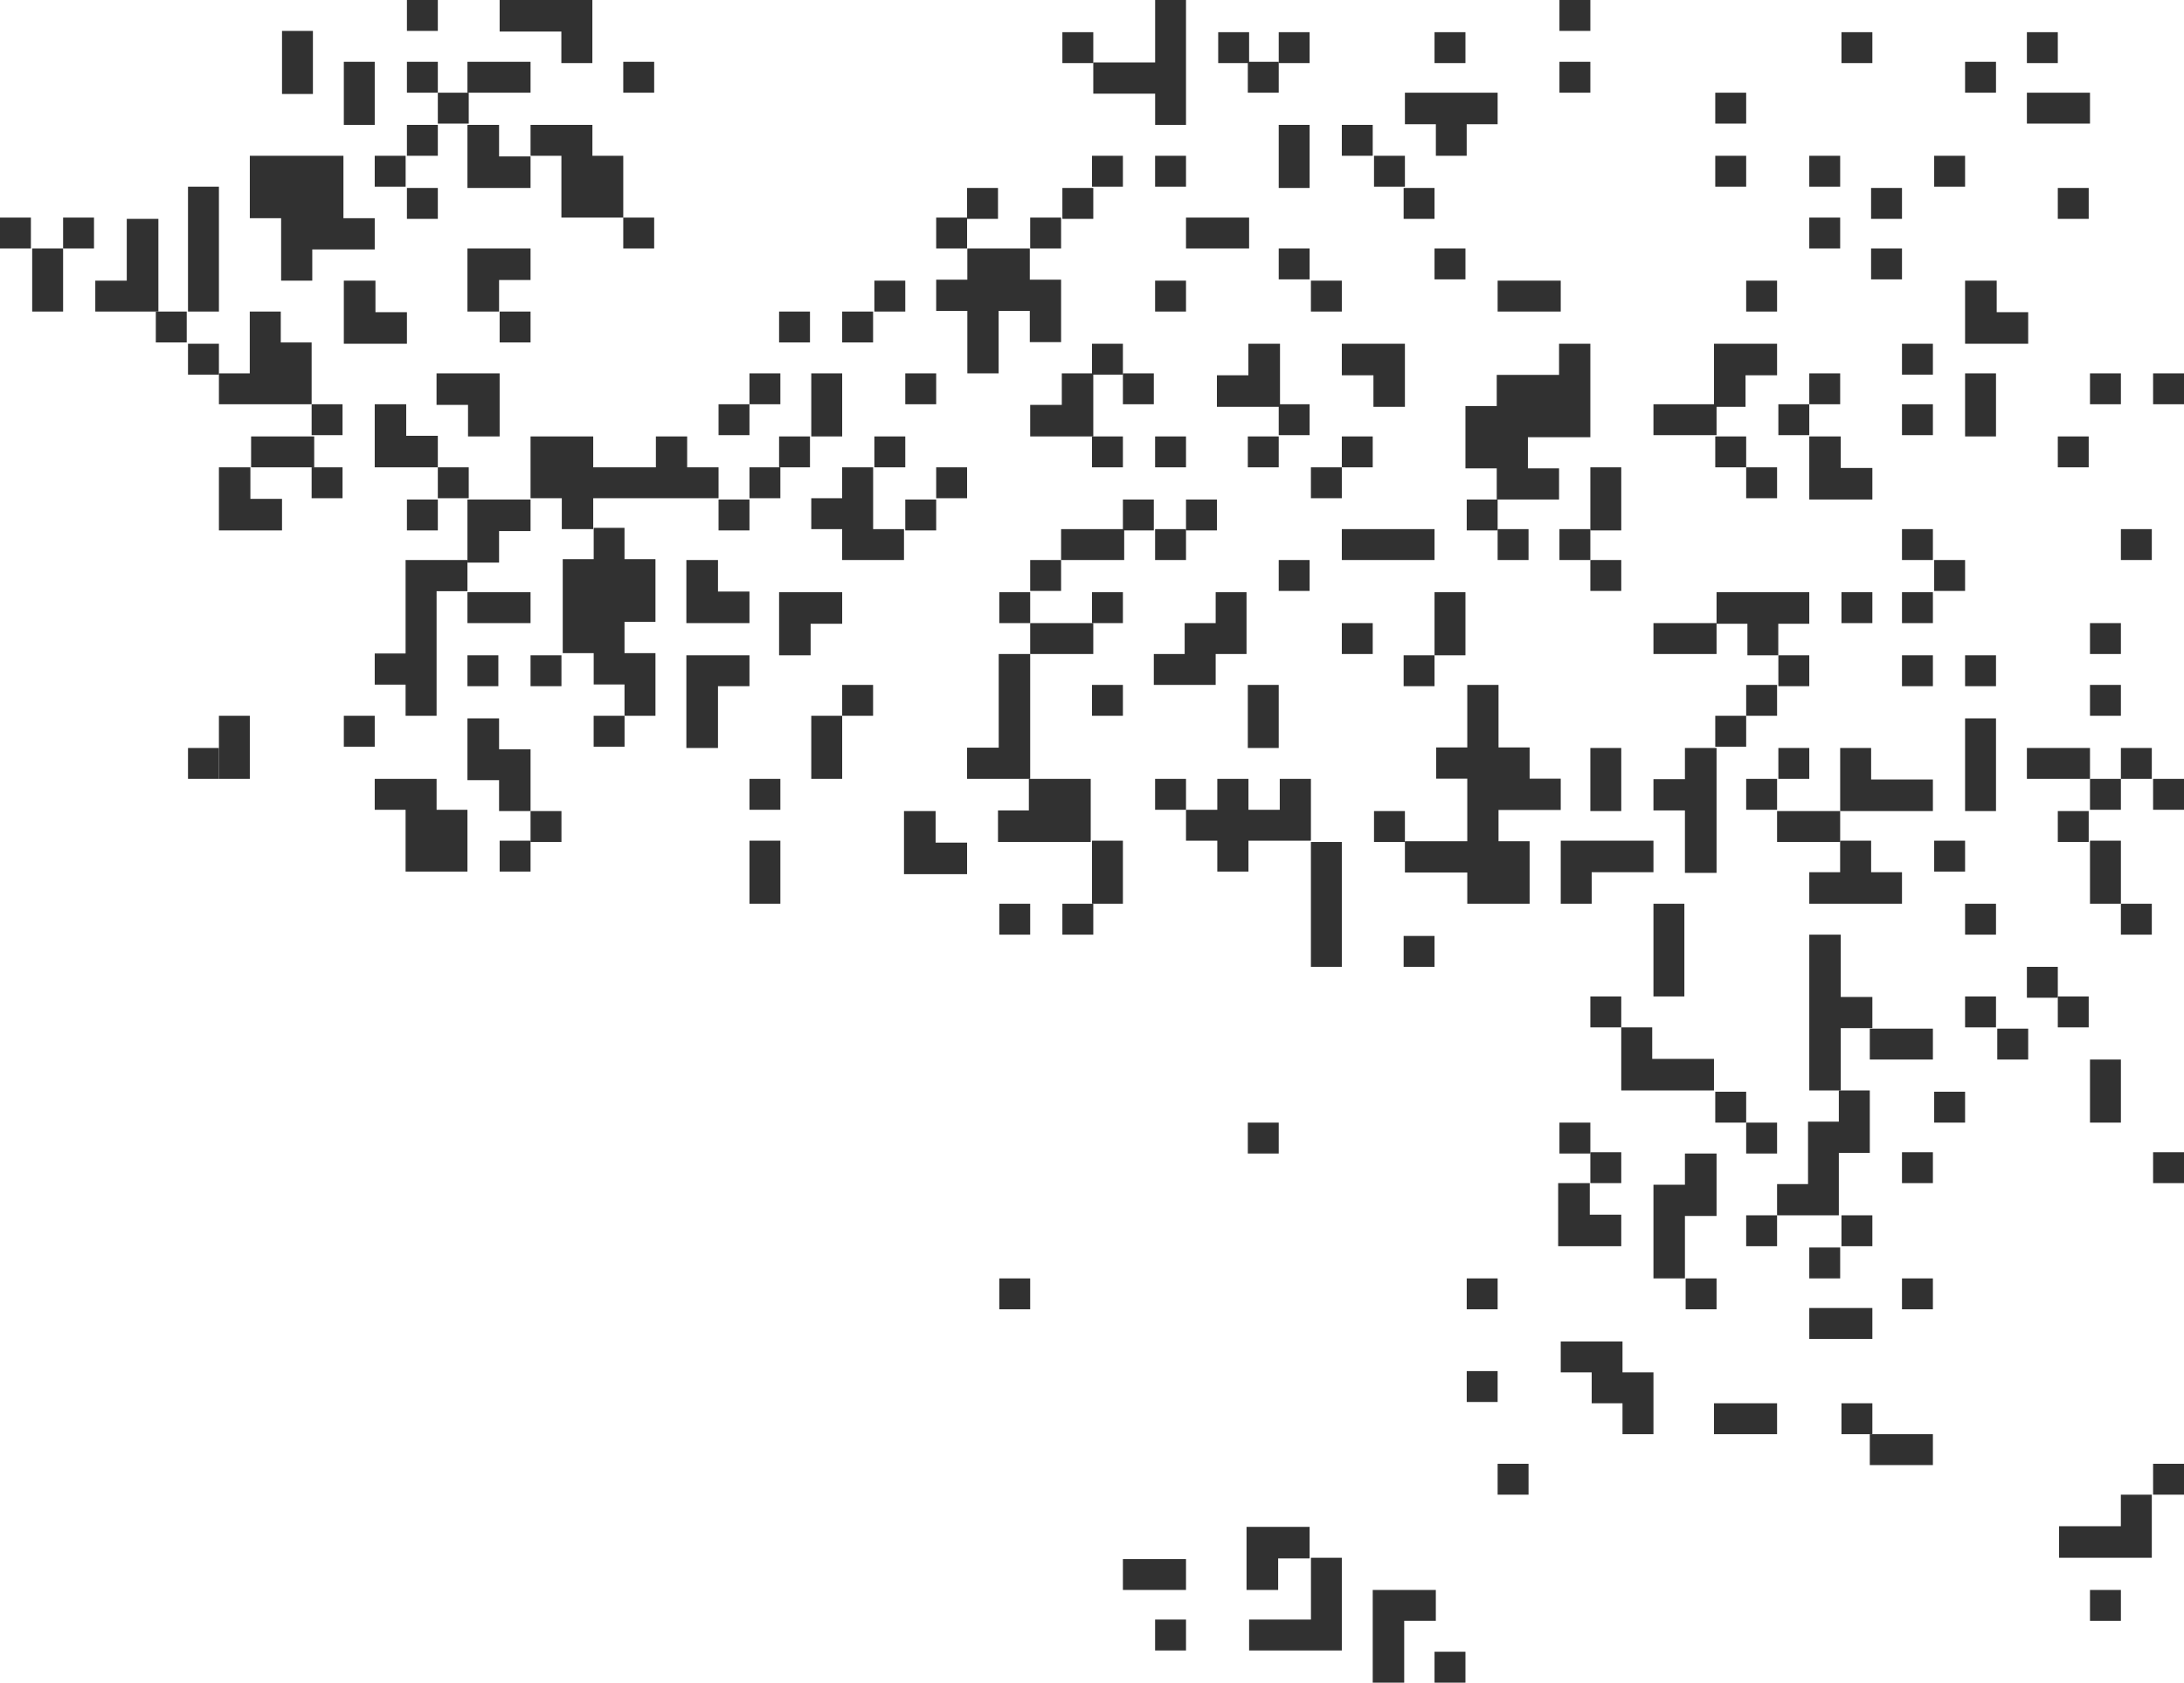 <?xml version="1.0" encoding="UTF-8"?>
<svg width="1696px" height="1307px" viewBox="0 0 1696 1307" version="1.1" xmlns="http://www.w3.org/2000/svg" xmlns:xlink="http://www.w3.org/1999/xlink">
    <!-- Generator: Sketch 60 (88103) - https://sketch.com -->
    <title>Pixels</title>
    <desc>Created with Sketch.</desc>
    <g id="Desktop" stroke="none" stroke-width="1" fill="none" fill-rule="evenodd">
        <g id="Pixels" fill="#313131">
            <polyline id="Fill-2018" points="1355.5 291.5 1380 291.5 1380 267 1331 267 1331 316 1355.5 316 1355.5 291.5"></polyline>
            <polygon id="Fill-2019" points="1356 387 1380 387 1380 363 1356 363"></polygon>
            <polygon id="Fill-2020" points="1332 363 1356 363 1356 339 1332 339"></polygon>
            <polygon id="Fill-2021" points="1332 96 1356 96 1356 72 1332 72"></polygon>
            <polygon id="Fill-2022" points="1067 145 1091 145 1091 121 1067 121"></polygon>
            <polygon id="Fill-2023" points="1381 338 1405 338 1405 314 1381 314"></polygon>
            <polygon id="Fill-2024" points="1284 338 1333 338 1333 314 1284 314"></polygon>
            <polyline id="Fill-2025" points="1550 605.993 1550 558 1526 558 1526 630 1550 630 1550 605.993"></polyline>
            <polygon id="Fill-2026" points="1114 49 1138 49 1138 25 1114 25"></polygon>
            <polygon id="Fill-2027" points="1042 121 1066 121 1066 97 1042 97"></polygon>
            <polygon id="Fill-2028" points="1211 72 1235 72 1235 48 1211 48"></polygon>
            <polygon id="Fill-2029" points="1211 24 1235 24 1235 0 1211 0"></polygon>
            <polygon id="Fill-2030" points="1163 242 1212 242 1212 218 1163 218"></polygon>
            <polygon id="Fill-2031" points="1332 145 1356 145 1356 121 1332 121"></polygon>
            <polygon id="Fill-2032" points="1477 533 1501 533 1501 509 1477 509"></polygon>
            <polyline id="Fill-2033" points="1405 388 1454 388 1454 363.5 1429.444 363.5 1429.444 339 1405 339 1405 388"></polyline>
            <polygon id="Fill-2034" points="1526 72 1550 72 1550 48 1526 48"></polygon>
            <polygon id="Fill-2035" points="1526 726 1550 726 1550 702 1526 702"></polygon>
            <polygon id="Fill-2036" points="1502 145 1526 145 1526 121 1502 121"></polygon>
            <polygon id="Fill-2037" points="1430 484 1454 484 1454 460 1430 460"></polygon>
            <polygon id="Fill-2038" points="1405 193 1429 193 1429 169 1405 169"></polygon>
            <polygon id="Fill-2039" points="1405 314 1429 314 1429 290 1405 290"></polygon>
            <polygon id="Fill-2040" points="1405 145 1429 145 1429 121 1405 121"></polygon>
            <polygon id="Fill-2041" points="1430 49 1454 49 1454 25 1430 25"></polygon>
            <polygon id="Fill-2042" points="1453 217 1477 217 1477 193 1453 193"></polygon>
            <polygon id="Fill-2043" points="1453 170 1477 170 1477 146 1453 146"></polygon>
            <polygon id="Fill-2044" points="1356 242 1380 242 1380 218 1356 218"></polygon>
            <polygon id="Fill-2045" points="727 193 751 193 751 169 727 169"></polygon>
            <polygon id="Fill-2046" points="679 242 703 242 703 218 679 218"></polygon>
            <polygon id="Fill-2047" points="654 266 678 266 678 242 654 242"></polygon>
            <polygon id="Fill-2048" points="703 314 727 314 727 290 703 290"></polygon>
            <polygon id="Fill-2049" points="751 170 775 170 775 146 751 146"></polygon>
            <polygon id="Fill-2050" points="825 170 849 170 849 146 825 146"></polygon>
            <polygon id="Fill-2051" points="848 145 872 145 872 121 848 121"></polygon>
            <polygon id="Fill-2052" points="800 193 824 193 824 169 800 169"></polygon>
            <polygon id="Fill-2053" points="484 72 508 72 508 48 484 48"></polygon>
            <polygon id="Fill-2054" points="605 266 629 266 629 242 605 242"></polygon>
            <polygon id="Fill-2055" points="363 72 412 72 412 48 363 48"></polygon>
            <polygon id="Fill-2056" points="340 96 364 96 364 72 340 72"></polygon>
            <polyline id="Fill-2057" points="435.927 24.494 435.927 49 460 49 460 0 388 0 388 24.494 435.927 24.494"></polyline>
            <polygon id="Fill-2058" points="316 72 340 72 340 48 316 48"></polygon>
            <polygon id="Fill-2059" points="316 24 340 24 340 0 316 0"></polygon>
            <polyline id="Fill-2060" points="218.305 193.753 218.305 218 242.5 218 242.5 193.753 291 193.753 291 169.494 266.695 169.494 266.695 121 194 121 194 169.494 218.305 169.494 218.305 193.753"></polyline>
            <polygon id="Fill-2061" points="993 217 1017 217 1017 193 993 193"></polygon>
            <polygon id="Fill-2062" points="969 72 993 72 993 48 969 48"></polygon>
            <polygon id="Fill-2063" points="993 49 1017 49 1017 25 993 25"></polygon>
            <polygon id="Fill-2064" points="1018 242 1042 242 1042 218 1018 218"></polygon>
            <polygon id="Fill-2065" points="946 49 970 49 970 25 946 25"></polygon>
            <polygon id="Fill-2066" points="848 363 872 363 872 339 848 339"></polygon>
            <polyline id="Fill-2067" points="1017 121.506 1017 97 993 97 993 146 1017 146 1017 121.506"></polyline>
            <polygon id="Fill-2068" points="872 314 896 314 896 290 872 290"></polygon>
            <polygon id="Fill-2069" points="897 242 921 242 921 218 897 218"></polygon>
            <polygon id="Fill-2070" points="897 145 921 145 921 121 897 121"></polygon>
            <polyline id="Fill-2071" points="824.556 314.494 800 314.494 800 339 849 339 849 290 824.556 290 824.556 314.494"></polyline>
            <polygon id="Fill-2072" points="825 49 849 49 849 25 825 25"></polygon>
            <polygon id="Fill-2073" points="897 363 921 363 921 339 897 339"></polygon>
            <polygon id="Fill-2074" points="848 291 872 291 872 267 848 267"></polygon>
            <polyline id="Fill-2075" points="872.964 72.753 897.036 72.753 897.036 97 921 97 921 0 897.036 0 897.036 48.506 849 48.506 849 72.753 872.964 72.753"></polyline>
            <polyline id="Fill-2076" points="1550 314.494 1550 290 1526 290 1526 339 1550 339 1550 314.494"></polyline>
            <polygon id="Fill-2077" points="1235 798 1259 798 1259 774 1235 774"></polygon>
            <polygon id="Fill-2078" points="1332 872 1356 872 1356 848 1332 848"></polygon>
            <polyline id="Fill-2079" points="1306.964 822.494 1283.036 822.494 1283.036 798 1259 798 1259 847 1331 847 1331 822.494 1306.964 822.494"></polyline>
            <polyline id="Fill-2080" points="1404.556 630 1380 630 1380 654 1429 654 1429 630 1404.556 630"></polyline>
            <polygon id="Fill-2081" points="1356 629 1380 629 1380 605 1356 605"></polygon>
            <polygon id="Fill-2082" points="1381 605 1405 605 1405 581 1381 581"></polygon>
            <polyline id="Fill-2083" points="1210.695 388 1210.695 363.802 1186.5 363.802 1186.5 339.604 1235 339.604 1235 267 1210.695 267 1210.695 291.198 1162.305 291.198 1162.305 315.396 1138 315.396 1138 363.802 1162.305 363.802 1162.305 388 1210.695 388"></polyline>
            <polygon id="Fill-2084" points="1139 412 1163 412 1163 388 1139 388"></polygon>
            <polygon id="Fill-2085" points="1163 435 1187 435 1187 411 1163 411"></polygon>
            <polygon id="Fill-2086" points="1502 872 1526 872 1526 848 1502 848"></polygon>
            <polygon id="Fill-2087" points="1356 896 1380 896 1380 872 1356 872"></polygon>
            <polyline id="Fill-2088" points="1210 919 1210 968 1259 968 1259 943.506 1234.556 943.506 1234.556 919 1210 919"></polyline>
            <polygon id="Fill-2089" points="1211 896 1235 896 1235 872 1211 872"></polygon>
            <polygon id="Fill-2090" points="1235 919 1259 919 1259 895 1235 895"></polygon>
            <polygon id="Fill-2091" points="1623 556 1647 556 1647 532 1623 532"></polygon>
            <polygon id="Fill-2092" points="969 363 993 363 993 339 969 339"></polygon>
            <polygon id="Fill-2093" points="1574 49 1598 49 1598 25 1574 25"></polygon>
            <polygon id="Fill-2094" points="1623 508 1647 508 1647 484 1623 484"></polygon>
            <polygon id="Fill-2095" points="1598 170 1622 170 1622 146 1598 146"></polygon>
            <polygon id="Fill-2096" points="1502 677 1526 677 1526 653 1502 653"></polygon>
            <polygon id="Fill-2097" points="1647 435 1671 435 1671 411 1647 411"></polygon>
            <polygon id="Fill-2098" points="1623 314 1647 314 1647 290 1623 290"></polygon>
            <polygon id="Fill-2099" points="1598 363 1622 363 1622 339 1598 339"></polygon>
            <polygon id="Fill-2100" points="1526 798 1550 798 1550 774 1526 774"></polygon>
            <polygon id="Fill-2101" points="1551 823 1575 823 1575 799 1551 799"></polygon>
            <polyline id="Fill-2102" points="1575 242.494 1550.556 242.494 1550.556 218 1526 218 1526 267 1575 267 1575 242.494"></polyline>
            <polygon id="Fill-2103" points="1574 775 1598 775 1598 751 1574 751"></polygon>
            <polyline id="Fill-2104" points="1623 847.5 1623 872 1647 872 1647 823 1623 823 1623 847.5"></polyline>
            <polygon id="Fill-2105" points="1598 798 1622 798 1622 774 1598 774"></polygon>
            <polygon id="Fill-2106" points="1574 96 1623 96 1623 72 1574 72"></polygon>
            <polygon id="Fill-2107" points="1235 459 1259 459 1259 435 1235 435"></polygon>
            <polygon id="Fill-2108" points="1332 580 1356 580 1356 556 1332 556"></polygon>
            <polygon id="Fill-2109" points="1381 533 1405 533 1405 509 1381 509"></polygon>
            <polygon id="Fill-2110" points="1356 556 1380 556 1380 532 1356 532"></polygon>
            <polyline id="Fill-2111" points="1405 484.506 1405 460 1333 460 1333 484.506 1356.964 484.506 1356.964 509 1380.927 509 1380.927 484.506 1405 484.506"></polyline>
            <polyline id="Fill-2112" points="1212 677.494 1212 702 1236.036 702 1236.036 677.494 1284 677.494 1284 653 1212 653 1212 677.494"></polyline>
            <polyline id="Fill-2113" points="1284 725.996 1284 774 1308 774 1308 702 1284 702 1284 725.996"></polyline>
            <polygon id="Fill-2114" points="1284 508 1333 508 1333 484 1284 484"></polygon>
            <polyline id="Fill-2115" points="1235 605.494 1235 630 1259 630 1259 581 1235 581 1235 605.494"></polyline>
            <polygon id="Fill-2116" points="1477 291 1501 291 1501 267 1477 267"></polygon>
            <polygon id="Fill-2117" points="1477 338 1501 338 1501 314 1477 314"></polygon>
            <polygon id="Fill-2118" points="1526 533 1550 533 1550 509 1526 509"></polygon>
            <polygon id="Fill-2119" points="1477 435 1501 435 1501 411 1477 411"></polygon>
            <polygon id="Fill-2120" points="1502 459 1526 459 1526 435 1502 435"></polygon>
            <polygon id="Fill-2121" points="1477 484 1501 484 1501 460 1477 460"></polygon>
            <polyline id="Fill-2122" points="968 484.007 968 460 944.036 460 944.036 484.007 919.964 484.007 919.964 508.004 896 508.004 896 532 944.036 532 944.036 508.004 968 508.004 968 484.007"></polyline>
            <polygon id="Fill-2123" points="1042 363 1066 363 1066 339 1042 339"></polygon>
            <polygon id="Fill-2124" points="1018 387 1042 387 1042 363 1018 363"></polygon>
            <polygon id="Fill-2125" points="993 459 1017 459 1017 435 993 435"></polygon>
            <polyline id="Fill-2126" points="993 556.506 993 532 969 532 969 581 993 581 993 556.506"></polyline>
            <polyline id="Fill-2127" points="994 267 969.444 267 969.444 291.5 945 291.5 945 316 994 316 994 267"></polyline>
            <polyline id="Fill-2128" points="1091 316 1091 267 1042 267 1042 291.5 1066.556 291.5 1066.556 316 1091 316"></polyline>
            <polygon id="Fill-2129" points="1114 217 1138 217 1138 193 1114 193"></polygon>
            <polyline id="Fill-2130" points="1259 387.494 1259 363 1235 363 1235 412 1259 412 1259 387.494"></polyline>
            <polygon id="Fill-2131" points="1211 435 1235 435 1235 411 1211 411"></polygon>
            <polygon id="Fill-2132" points="1090 533 1114 533 1114 509 1090 509"></polygon>
            <polyline id="Fill-2133" points="1138 484.506 1138 460 1114 460 1114 509 1138 509 1138 484.506"></polyline>
            <polyline id="Fill-2134" points="1089.964 435 1114 435 1114 411 1042 411 1042 435 1089.964 435"></polyline>
            <polyline id="Fill-2135" points="1115.036 121 1138.964 121 1138.964 96.494 1163 96.494 1163 72 1091 72 1091 96.494 1115.036 96.494 1115.036 121"></polyline>
            <polygon id="Fill-2136" points="1090 751 1114 751 1114 727 1090 727"></polygon>
            <polyline id="Fill-2137" points="1018 605 993.805 605 993.805 629.007 969.5 629.007 969.5 605 945.305 605 945.305 629.007 921 629.007 921 653.004 945.305 653.004 945.305 677 969.5 677 969.5 653.004 1018 653.004 1018 605"></polyline>
            <polygon id="Fill-2138" points="776 726 800 726 800 702 776 702"></polygon>
            <polyline id="Fill-2139" points="1115 1235 1066 1235 1066 1307 1090.444 1307 1090.444 1258.996 1115 1258.996 1115 1235"></polyline>
            <polyline id="Fill-2140" points="1308.444 944.506 1333 944.506 1333 896 1308.444 896 1308.444 920.247 1284 920.247 1284 993 1308.444 993 1308.444 944.506"></polyline>
            <polygon id="Fill-2141" points="872 1235 921 1235 921 1211 872 1211"></polygon>
            <polyline id="Fill-2142" points="992.556 1186 968 1186 968 1235 992.556 1235 992.556 1210.494 1017 1210.494 1017 1186 992.556 1186"></polyline>
            <polygon id="Fill-2143" points="1067 654 1091 654 1091 630 1067 630"></polygon>
            <polyline id="Fill-2144" points="1259.964 1042 1212 1042 1212 1065.996 1236.036 1065.996 1236.036 1090.004 1259.964 1090.004 1259.964 1114 1284 1114 1284 1065.996 1259.964 1065.996 1259.964 1042"></polyline>
            <polygon id="Fill-2145" points="1163 1161 1187 1161 1187 1137 1163 1137"></polygon>
            <polygon id="Fill-2146" points="1139 1089 1163 1089 1163 1065 1139 1065"></polygon>
            <polygon id="Fill-2147" points="1139 1017 1163 1017 1163 993 1139 993"></polygon>
            <polygon id="Fill-2148" points="969 896 993 896 993 872 969 872"></polygon>
            <polygon id="Fill-2149" points="776 1017 800 1017 800 993 776 993"></polygon>
            <polygon id="Fill-2152" points="1114 1307 1138 1307 1138 1283 1114 1283"></polygon>
            <polyline id="Fill-2153" points="1018.036 1234.007 1018.036 1258.004 970 1258.004 970 1282 1042 1282 1042 1210 1018.036 1210 1018.036 1234.007"></polyline>
            <polygon id="Fill-2154" points="921 412 945 412 945 388 921 388"></polygon>
            <polygon id="Fill-2155" points="897 435 921 435 921 411 897 411"></polygon>
            <polygon id="Fill-2156" points="824 435 873 435 873 411 824 411"></polygon>
            <polygon id="Fill-2157" points="776 484 800 484 800 460 776 460"></polygon>
            <polygon id="Fill-2158" points="825 726 849 726 849 702 825 702"></polygon>
            <polygon id="Fill-2159" points="800 459 824 459 824 435 800 435"></polygon>
            <polygon id="Fill-2160" points="872 412 896 412 896 388 872 388"></polygon>
            <polygon id="Fill-2161" points="848 556 872 556 872 532 848 532"></polygon>
            <polyline id="Fill-2162" points="872 677.494 872 653 848 653 848 702 872 702 872 677.494"></polyline>
            <polygon id="Fill-2163" points="897 1282 921 1282 921 1258 897 1258"></polygon>
            <polygon id="Fill-2164" points="800 508 849 508 849 484 800 484"></polygon>
            <polygon id="Fill-2165" points="848 484 872 484 872 460 848 460"></polygon>
            <polyline id="Fill-2166" points="800 556.506 800 508 775.556 508 775.556 580.753 751 580.753 751 605 800 605 800 556.506"></polyline>
            <polygon id="Fill-2167" points="1042 508 1066 508 1066 484 1042 484"></polygon>
            <polygon id="Fill-2168" points="1672 629 1696 629 1696 605 1672 605"></polygon>
            <polygon id="Fill-2169" points="1672 1161 1696 1161 1696 1137 1672 1137"></polygon>
            <polygon id="Fill-2170" points="1672 919 1696 919 1696 895 1672 895"></polygon>
            <polyline id="Fill-2171" points="1646.964 1185.5 1599 1185.5 1599 1210 1671 1210 1671 1161 1646.964 1161 1646.964 1185.5"></polyline>
            <polygon id="Fill-2172" points="1623 1259 1647 1259 1647 1235 1623 1235"></polygon>
            <polygon id="Fill-2173" points="1623 702 1647 702 1647 653 1623 653"></polygon>
            <polygon id="Fill-2174" points="1647 605 1671 605 1671 581 1647 581"></polygon>
            <polygon id="Fill-2175" points="1672 314 1696 314 1696 290 1672 290"></polygon>
            <polyline id="Fill-2176" points="1598.444 581 1574 581 1574 605 1623 605 1623 581 1598.444 581"></polyline>
            <polygon id="Fill-2177" points="1623 629 1647 629 1647 605 1623 605"></polygon>
            <polygon id="Fill-2178" points="1647 726 1671 726 1671 702 1647 702"></polygon>
            <polygon id="Fill-2179" points="1598 654 1622 654 1622 630 1598 630"></polygon>
            <polygon id="Fill-2180" points="1477 919 1501 919 1501 895 1477 895"></polygon>
            <polyline id="Fill-2181" points="1429.444 798.598 1454 798.598 1454 774.402 1429.444 774.402 1429.444 726 1405 726 1405 847 1429.444 847 1429.444 798.598"></polyline>
            <polygon id="Fill-2182" points="1430 968 1454 968 1454 944 1430 944"></polygon>
            <polygon id="Fill-2183" points="1405 993 1429 993 1429 969 1405 969"></polygon>
            <polygon id="Fill-2184" points="1331 1114 1380 1114 1380 1090 1331 1090"></polygon>
            <polygon id="Fill-2185" points="1356 968 1380 968 1380 944 1356 944"></polygon>
            <polyline id="Fill-2186" points="1476.444 823 1501 823 1501 799 1452 799 1452 823 1476.444 823"></polyline>
            <polyline id="Fill-2187" points="1427.964 944 1427.964 895.5 1452 895.5 1452 847 1427.964 847 1427.964 871.256 1404.036 871.256 1404.036 919.744 1380 919.744 1380 944 1427.964 944"></polyline>
            <polygon id="Fill-2188" points="1309 1017 1333 1017 1333 993 1309 993"></polygon>
            <polygon id="Fill-2189" points="1430 1114 1454 1114 1454 1090 1430 1090"></polygon>
            <polygon id="Fill-2190" points="1477 1017 1501 1017 1501 993 1477 993"></polygon>
            <polygon id="Fill-2191" points="1405 1040 1454 1040 1454 1016 1405 1016"></polygon>
            <polygon id="Fill-2192" points="1452 1138 1501 1138 1501 1114 1452 1114"></polygon>
            <polygon id="Fill-2194" points="49 193 73 193 73 169 49 169"></polygon>
            <polygon id="Fill-2195" points="267 580 291 580 291 556 267 556"></polygon>
            <polygon id="Fill-2198" points="0 193 24 193 24 169 0 169"></polygon>
            <polyline id="Fill-2199" points="25 217.5 25 242 49 242 49 193 25 193 25 217.5"></polyline>
            <polygon id="Fill-2201" points="461 580 485 580 485 556 461 556"></polygon>
            <polygon id="Fill-2202" points="412 533 436 533 436 509 412 509"></polygon>
            <polygon id="Fill-2203" points="388 677 412 677 412 653 388 653"></polygon>
            <polyline id="Fill-2204" points="437 434.33 437 507.33 461.036 507.33 461.036 531.659 484.964 531.659 484.964 556 509 556 509 507.33 484.964 507.33 484.964 483 509 483 509 434.33 484.964 434.33 484.964 410 461.036 410 461.036 434.33 437 434.33"></polyline>
            <polygon id="Fill-2205" points="412 654 436 654 436 630 412 630"></polygon>
            <polygon id="Fill-2206" points="363 533 387 533 387 509 363 509"></polygon>
            <polyline id="Fill-2207" points="412 581.996 387.556 581.996 387.556 558 363 558 363 605.993 387.556 605.993 387.556 630 412 630 412 581.996"></polyline>
            <polygon id="Fill-2208" points="484 193 508 193 508 169 484 169"></polygon>
            <polygon id="Fill-2209" points="316 121 340 121 340 97 316 97"></polygon>
            <polyline id="Fill-2210" points="726.556 630 702 630 702 679 751 679 751 654.5 726.556 654.5 726.556 630"></polyline>
            <polygon id="Fill-2211" points="316 170 340 170 340 146 316 146"></polygon>
            <polyline id="Fill-2212" points="387.556 484 412 484 412 460 363 460 363 484 387.556 484"></polyline>
            <polyline id="Fill-2213" points="435.964 145.004 435.964 169 484 169 484 121.007 460.036 121.007 460.036 97 412 97 412 121.007 435.964 121.007 435.964 145.004"></polyline>
            <polygon id="Fill-2214" points="291 145 315 145 315 121 291 121"></polygon>
            <polyline id="Fill-2215" points="388 339 388 290 339 290 339 314.494 363.444 314.494 363.444 339 388 339"></polyline>
            <polyline id="Fill-2216" points="243 48.506 243 24 219 24 219 73 243 73 243 48.506"></polyline>
            <polyline id="Fill-2217" points="267 242.494 267 267 316 267 316 242.494 291.556 242.494 291.556 218 267 218 267 242.494"></polyline>
            <polyline id="Fill-2218" points="412 217.5 412 193 363 193 363 242 387.556 242 387.556 217.5 412 217.5"></polyline>
            <polyline id="Fill-2219" points="363 146 412 146 412 121.506 387.556 121.506 387.556 97 363 97 363 146"></polyline>
            <polyline id="Fill-2220" points="629.5 484.506 654 484.506 654 460 605 460 605 509 629.5 509 629.5 484.506"></polyline>
            <polyline id="Fill-2221" points="582 677.494 582 702 606 702 606 653 582 653 582 677.494"></polyline>
            <polyline id="Fill-2222" points="533 435 533 484 582 484 582 459.494 557.556 459.494 557.556 435 533 435"></polyline>
            <polygon id="Fill-2223" points="582 629 606 629 606 605 582 605"></polygon>
            <polyline id="Fill-2224" points="582 509 533 509 533 581 557.556 581 557.556 532.996 582 532.996 582 509"></polyline>
            <polygon id="Fill-2225" points="582 387 606 387 606 363 582 363"></polygon>
            <polyline id="Fill-2226" points="484.945 386.993 558 386.993 558 362.996 533.611 362.996 533.611 339 509.333 339 509.333 362.996 460.667 362.996 460.667 339 412 339 412 386.993 436.278 386.993 436.278 411 460.667 411 460.667 386.993 484.945 386.993"></polyline>
            <polygon id="Fill-2227" points="605 363 629 363 629 339 605 339"></polygon>
            <polygon id="Fill-2228" points="558 412 582 412 582 388 558 388"></polygon>
            <polygon id="Fill-2229" points="703 412 727 412 727 388 703 388"></polygon>
            <polyline id="Fill-2230" points="630 580.5 630 605 654 605 654 556 630 556 630 580.5"></polyline>
            <polygon id="Fill-2231" points="727 387 751 387 751 363 727 363"></polygon>
            <polyline id="Fill-2232" points="678.036 411.004 678.036 363 653.964 363 653.964 386.996 630 386.996 630 411.004 653.964 411.004 653.964 435 702 435 702 411.004 678.036 411.004"></polyline>
            <polygon id="Fill-2233" points="654 556 678 556 678 532 654 532"></polygon>
            <polygon id="Fill-2234" points="679 363 703 363 703 339 679 339"></polygon>
            <polygon id="Fill-2235" points="340 387 364 387 364 363 340 363"></polygon>
            <polyline id="Fill-2236" points="242 266.007 218.036 266.007 218.036 242 193.964 242 193.964 290.004 170 290.004 170 314 242 314 242 266.007"></polyline>
            <polygon id="Fill-2237" points="242 338 266 338 266 314 242 314"></polygon>
            <polygon id="Fill-2238" points="195 363 244 363 244 339 195 339"></polygon>
            <polygon id="Fill-2239" points="242 387 266 387 266 363 242 363"></polygon>
            <polygon id="Fill-2240" points="121 266 145 266 145 242 121 242"></polygon>
            <polygon id="Fill-2241" points="146 291 170 291 170 267 146 267"></polygon>
            <polyline id="Fill-2242" points="123 194.007 123 170 98.444 170 98.444 218.004 74 218.004 74 242 123 242 123 194.007"></polyline>
            <polyline id="Fill-2243" points="654 314.494 654 290 630 290 630 339 654 339 654 314.494"></polyline>
            <polyline id="Fill-2244" points="315.444 338.506 315.444 314 291 314 291 363 340 363 340 338.506 315.444 338.506"></polyline>
            <polyline id="Fill-2245" points="363 388 363 437 387.556 437 387.556 412.506 412 412.506 412 388 363 388"></polyline>
            <polyline id="Fill-2246" points="314.964 435 314.964 507.598 291 507.598 291 531.793 314.964 531.793 314.964 556 339.036 556 339.036 459.196 363 459.196 363 435 314.964 435"></polyline>
            <polygon id="Fill-2247" points="316 412 340 412 340 388 316 388"></polygon>
            <polyline id="Fill-2248" points="194.444 387.494 194.444 363 170 363 170 412 219 412 219 387.494 194.444 387.494"></polyline>
            <polyline id="Fill-2249" points="339.036 605 291 605 291 629.007 314.964 629.007 314.964 677 363 677 363 629.007 339.036 629.007 339.036 605"></polyline>
            <polyline id="Fill-2250" points="847 605 798.964 605 798.964 629.506 775 629.506 775 654 847 654 847 605"></polyline>
            <polyline id="Fill-2251" points="1187.844 629.146 1212 629.146 1212 604.854 1187.844 604.854 1187.844 580.573 1163.688 580.573 1163.688 532 1139.422 532 1139.422 580.573 1115.266 580.573 1115.266 604.854 1139.422 604.854 1139.422 653.427 1091 653.427 1091 677.708 1139.422 677.708 1139.422 702 1187.844 702 1187.844 653.427 1163.688 653.427 1163.688 629.146 1187.844 629.146"></polyline>
            <polyline id="Fill-2252" points="751.195 265.753 751.195 290 775.5 290 775.5 241.494 799.695 241.494 799.695 265.753 824 265.753 824 217.247 799.695 217.247 799.695 193 751.195 193 751.195 217.247 727 217.247 727 241.494 751.195 241.494 751.195 265.753"></polyline>
            <polyline id="Fill-2253" points="291 72.5 291 48 267 48 267 97 291 97 291 72.5"></polyline>
            <polyline id="Fill-2254" points="170 217.753 170 145 146 145 146 242 170 242 170 217.753"></polyline>
            <polygon id="Fill-2255" points="388 266 412 266 412 242 388 242"></polygon>
            <polygon id="Fill-2256" points="582 314 606 314 606 290 582 290"></polygon>
            <polygon id="Fill-2257" points="558 338 582 338 582 314 558 314"></polygon>
            <polygon id="Fill-2258" points="921 193 970 193 970 169 921 169"></polygon>
            <polygon id="Fill-2259" points="1090 170 1114 170 1114 146 1090 146"></polygon>
            <polygon id="Fill-2260" points="993 338 1017 338 1017 314 993 314"></polygon>
            <polygon id="Fill-2261" points="897 629 921 629 921 605 897 605"></polygon>
            <polyline id="Fill-2262" points="1018 678.247 1018 751 1042 751 1042 654 1018 654 1018 678.247"></polyline>
            <polyline id="Fill-2263" points="1308.444 605.247 1284 605.247 1284 629.506 1308.444 629.506 1308.444 678 1333 678 1333 581 1308.444 581 1308.444 605.247"></polyline>
            <polyline id="Fill-2264" points="1476.964 630 1501 630 1501 605.494 1453.036 605.494 1453.036 581 1429 581 1429 630 1476.964 630"></polyline>
            <polyline id="Fill-2265" points="1405 677.494 1405 702 1477 702 1477 677.494 1453.036 677.494 1453.036 653 1428.964 653 1428.964 677.494 1405 677.494"></polyline>
            <polygon id="Fill-2266" points="146 605 170 605 170 581 146 581"></polygon>
            <polyline id="Fill-2268" points="170 580.5 170 605 194 605 194 556 170 556 170 580.5"></polyline>
        </g>
    </g>
</svg>